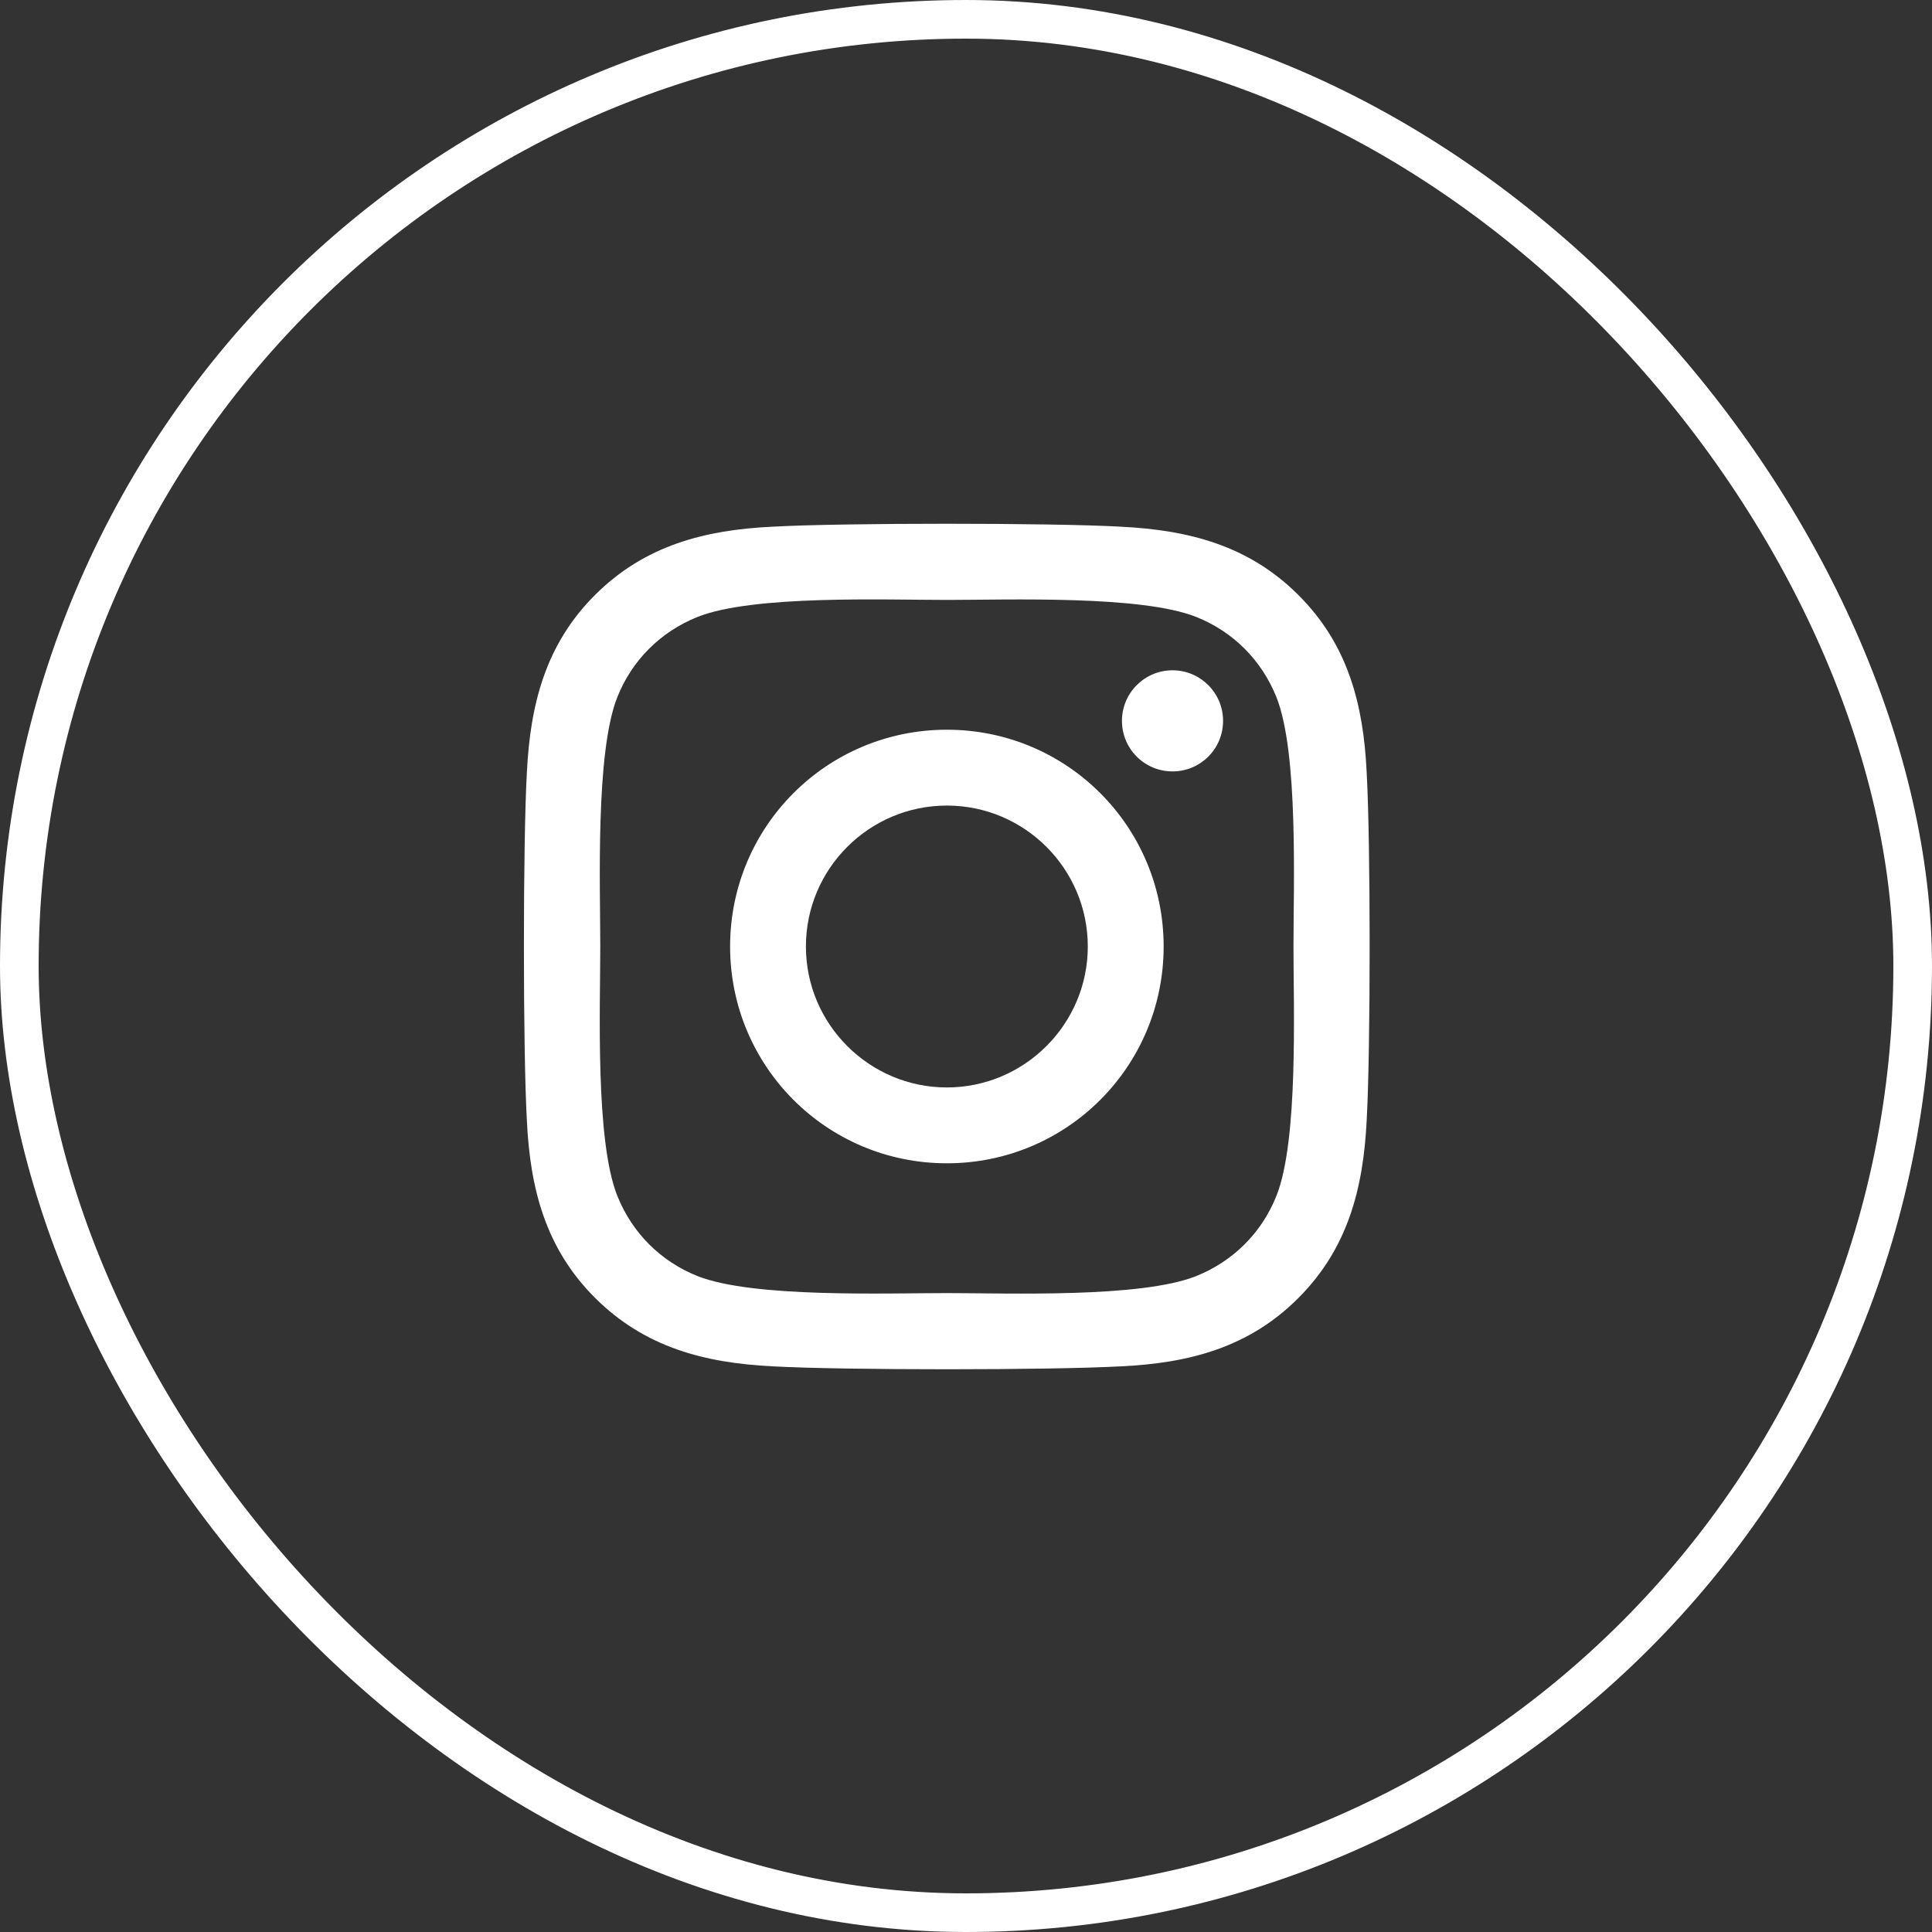 <svg width="50" height="50" viewBox="0 0 50 50" fill="none" xmlns="http://www.w3.org/2000/svg">
<rect x="0" y="0" width="50" height="50" fill="#333333" stroke="none"/>
<rect x="0.5" y="0.5" width="49" height="49" rx="24.5" stroke="white"/>
<path d="M24.505 18.885C21.399 18.885 18.895 21.39 18.895 24.495C18.895 27.601 21.399 30.106 24.505 30.106C27.61 30.106 30.115 27.601 30.115 24.495C30.115 21.39 27.61 18.885 24.505 18.885ZM24.505 28.143C22.498 28.143 20.857 26.507 20.857 24.495C20.857 22.484 22.493 20.848 24.505 20.848C26.517 20.848 28.152 22.484 28.152 24.495C28.152 26.507 26.512 28.143 24.505 28.143ZM31.653 18.655C31.653 19.383 31.067 19.964 30.345 19.964C29.617 19.964 29.036 19.378 29.036 18.655C29.036 17.933 29.622 17.347 30.345 17.347C31.067 17.347 31.653 17.933 31.653 18.655ZM35.369 19.984C35.286 18.231 34.886 16.678 33.602 15.399C32.322 14.119 30.77 13.719 29.017 13.631C27.21 13.529 21.795 13.529 19.988 13.631C18.24 13.714 16.688 14.114 15.403 15.394C14.119 16.673 13.724 18.226 13.636 19.979C13.533 21.785 13.533 27.2 13.636 29.007C13.719 30.76 14.119 32.313 15.403 33.592C16.688 34.871 18.235 35.272 19.988 35.36C21.795 35.462 27.21 35.462 29.017 35.36C30.77 35.277 32.322 34.876 33.602 33.592C34.881 32.313 35.281 30.76 35.369 29.007C35.472 27.2 35.472 21.79 35.369 19.984ZM33.035 30.946C32.654 31.903 31.917 32.64 30.955 33.026C29.515 33.597 26.097 33.465 24.505 33.465C22.913 33.465 19.49 33.592 18.055 33.026C17.098 32.645 16.36 31.907 15.975 30.946C15.403 29.505 15.535 26.087 15.535 24.495C15.535 22.904 15.408 19.481 15.975 18.045C16.355 17.088 17.093 16.351 18.055 15.965C19.495 15.394 22.913 15.526 24.505 15.526C26.097 15.526 29.52 15.399 30.955 15.965C31.912 16.346 32.649 17.083 33.035 18.045C33.606 19.486 33.475 22.904 33.475 24.495C33.475 26.087 33.606 29.51 33.035 30.946Z" fill="white"/>
</svg>
